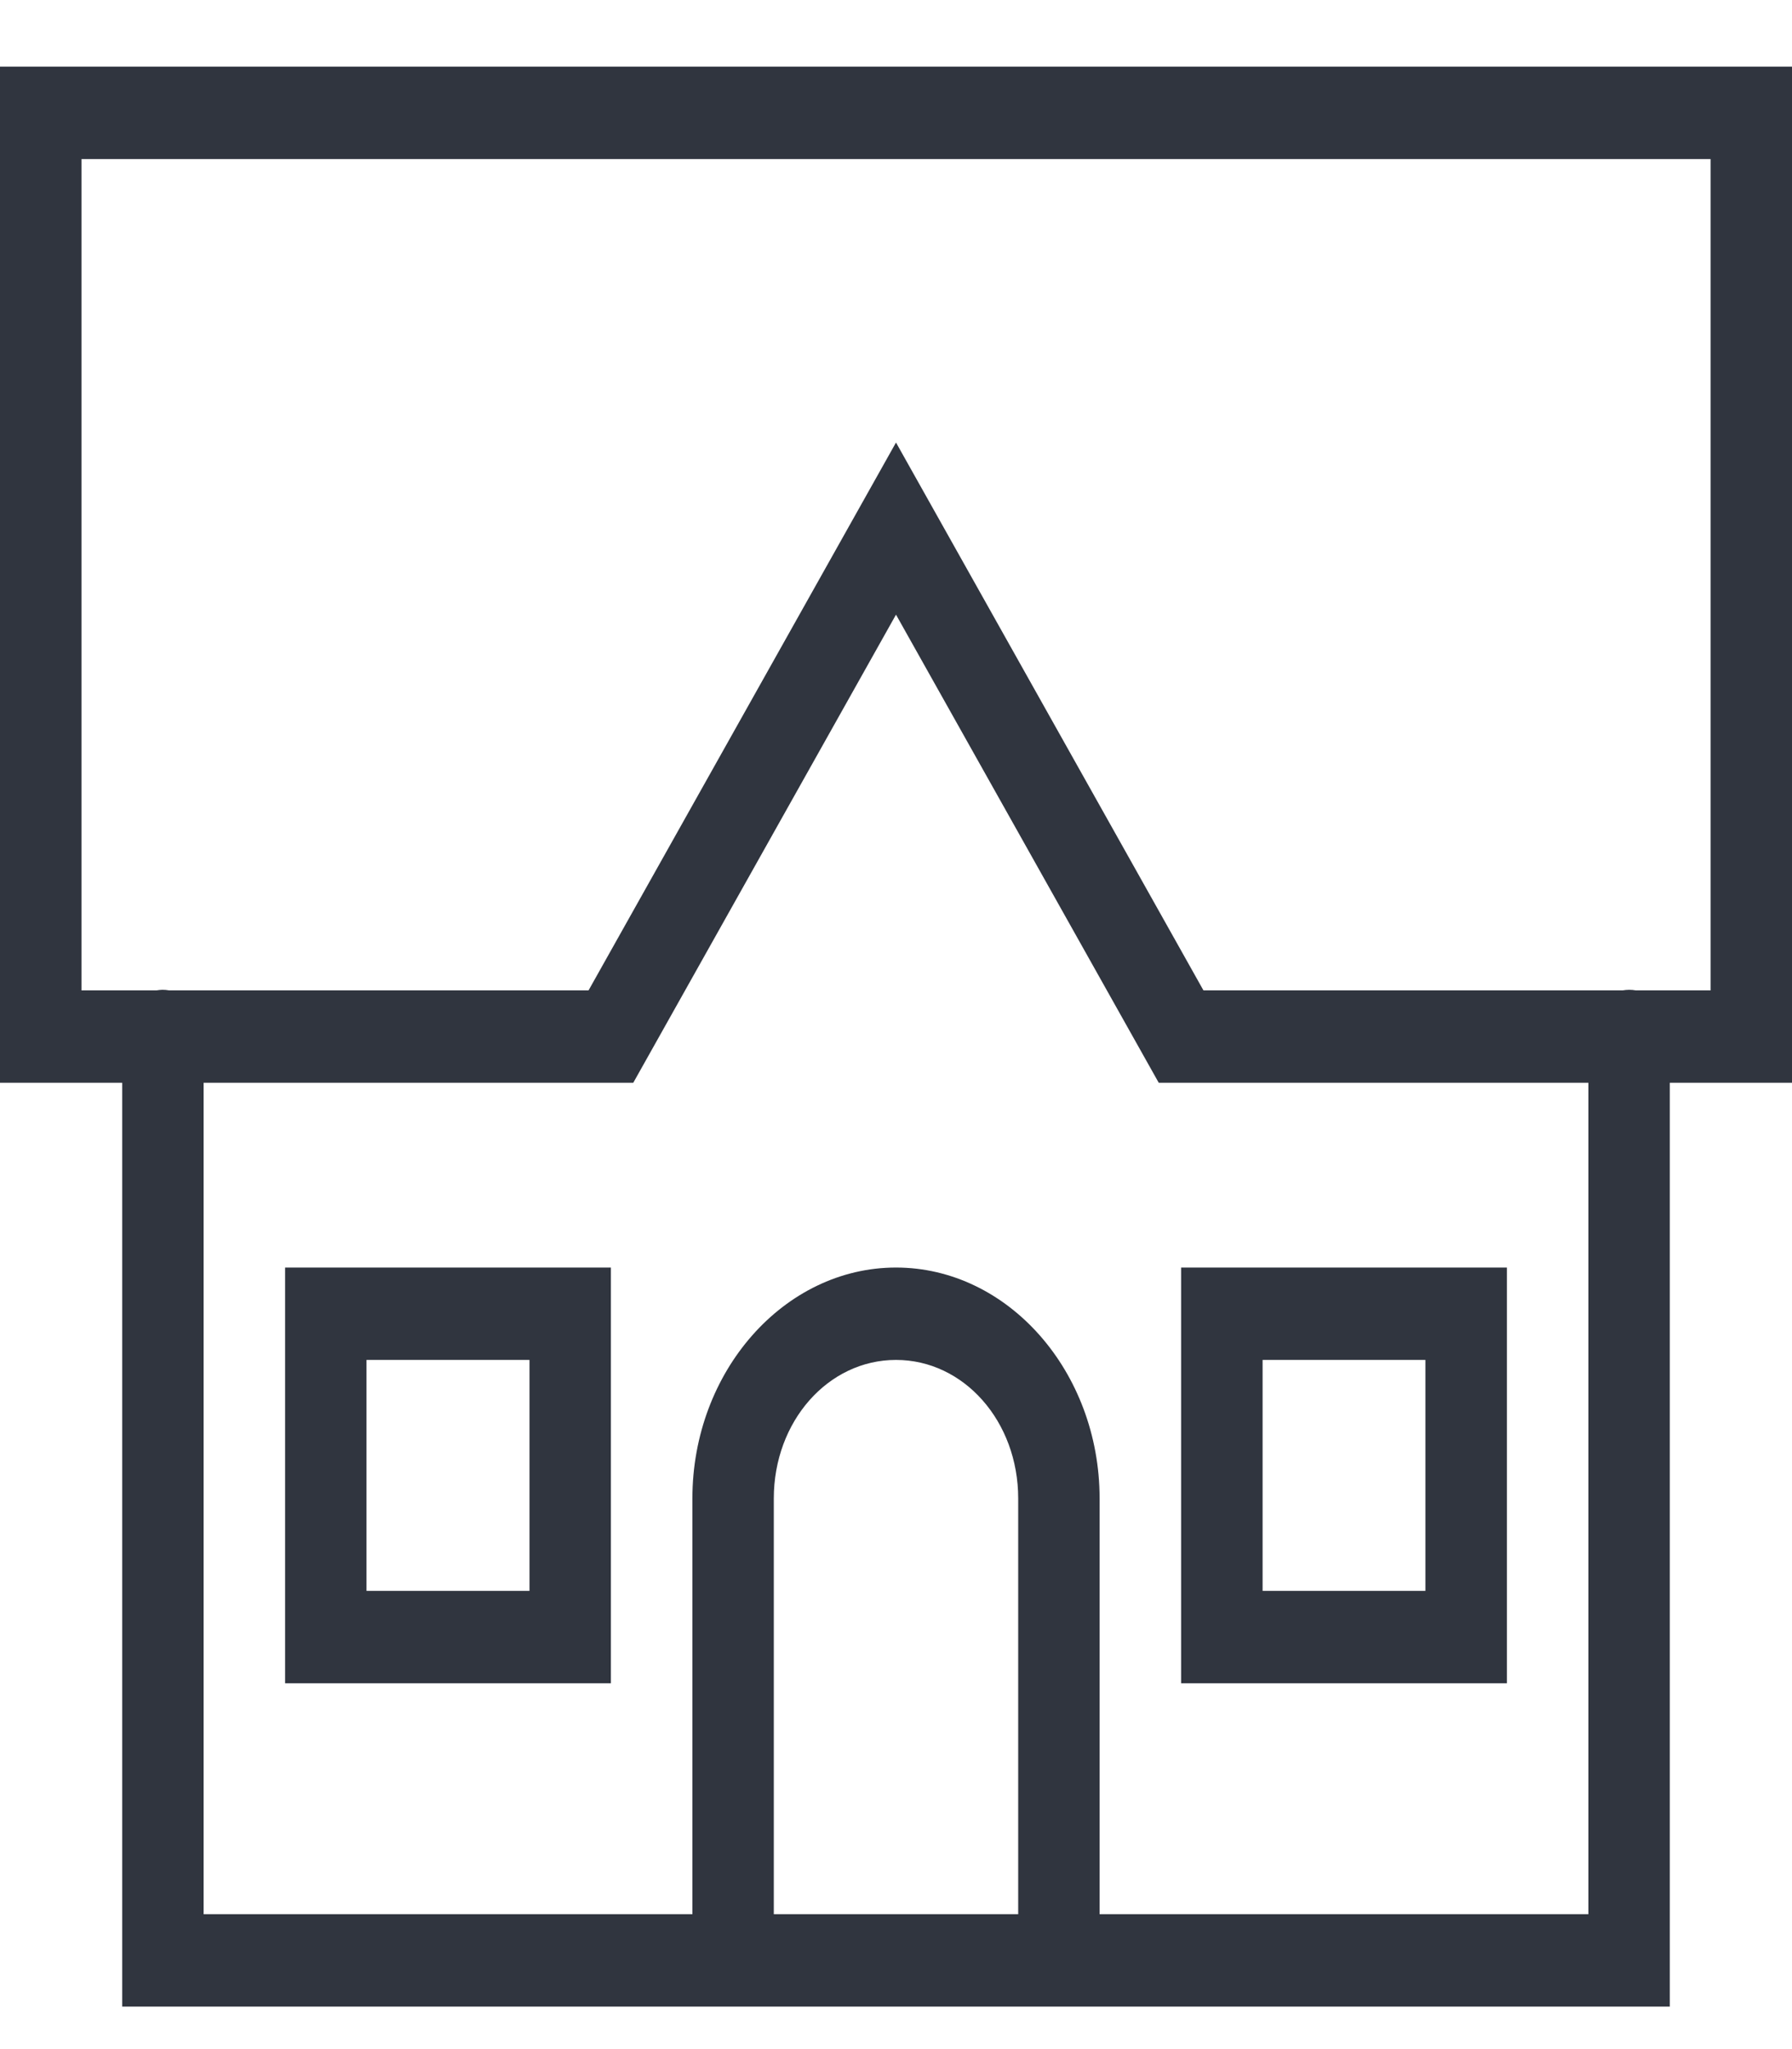 <svg width="21" height="24" viewBox="0 0 21 24" fill="none" xmlns="http://www.w3.org/2000/svg">
<path d="M0 0.781V12.682H1.432V23.502H8.114H12.886H19.568V12.682H21V12.141V0.781H0ZM0.955 1.863H20.046V11.6H19.171C19.119 11.591 19.067 11.591 19.015 11.6H14.103L10.5 5.183L6.897 11.6H1.983C1.956 11.595 1.929 11.593 1.902 11.593C1.879 11.594 1.855 11.596 1.833 11.6H0.955V1.863ZM10.5 7.199L13.579 12.682H18.614V22.42H12.886V17.551C12.886 16.064 11.812 14.846 10.5 14.846C9.188 14.846 8.114 16.064 8.114 17.551V22.42H2.386V12.682H7.421L10.5 7.199ZM3.341 14.846V15.387V19.715H7.159V14.846H3.341ZM13.841 14.846V15.387V19.715H17.659V14.846H13.841ZM4.295 15.928H6.205V18.633H4.295V15.928ZM10.5 15.928C11.296 15.928 11.932 16.648 11.932 17.551V22.42H9.068V17.551C9.068 16.648 9.704 15.928 10.5 15.928ZM14.796 15.928H16.704V18.633H14.796V15.928Z" fill="#30353F"/>
</svg>
